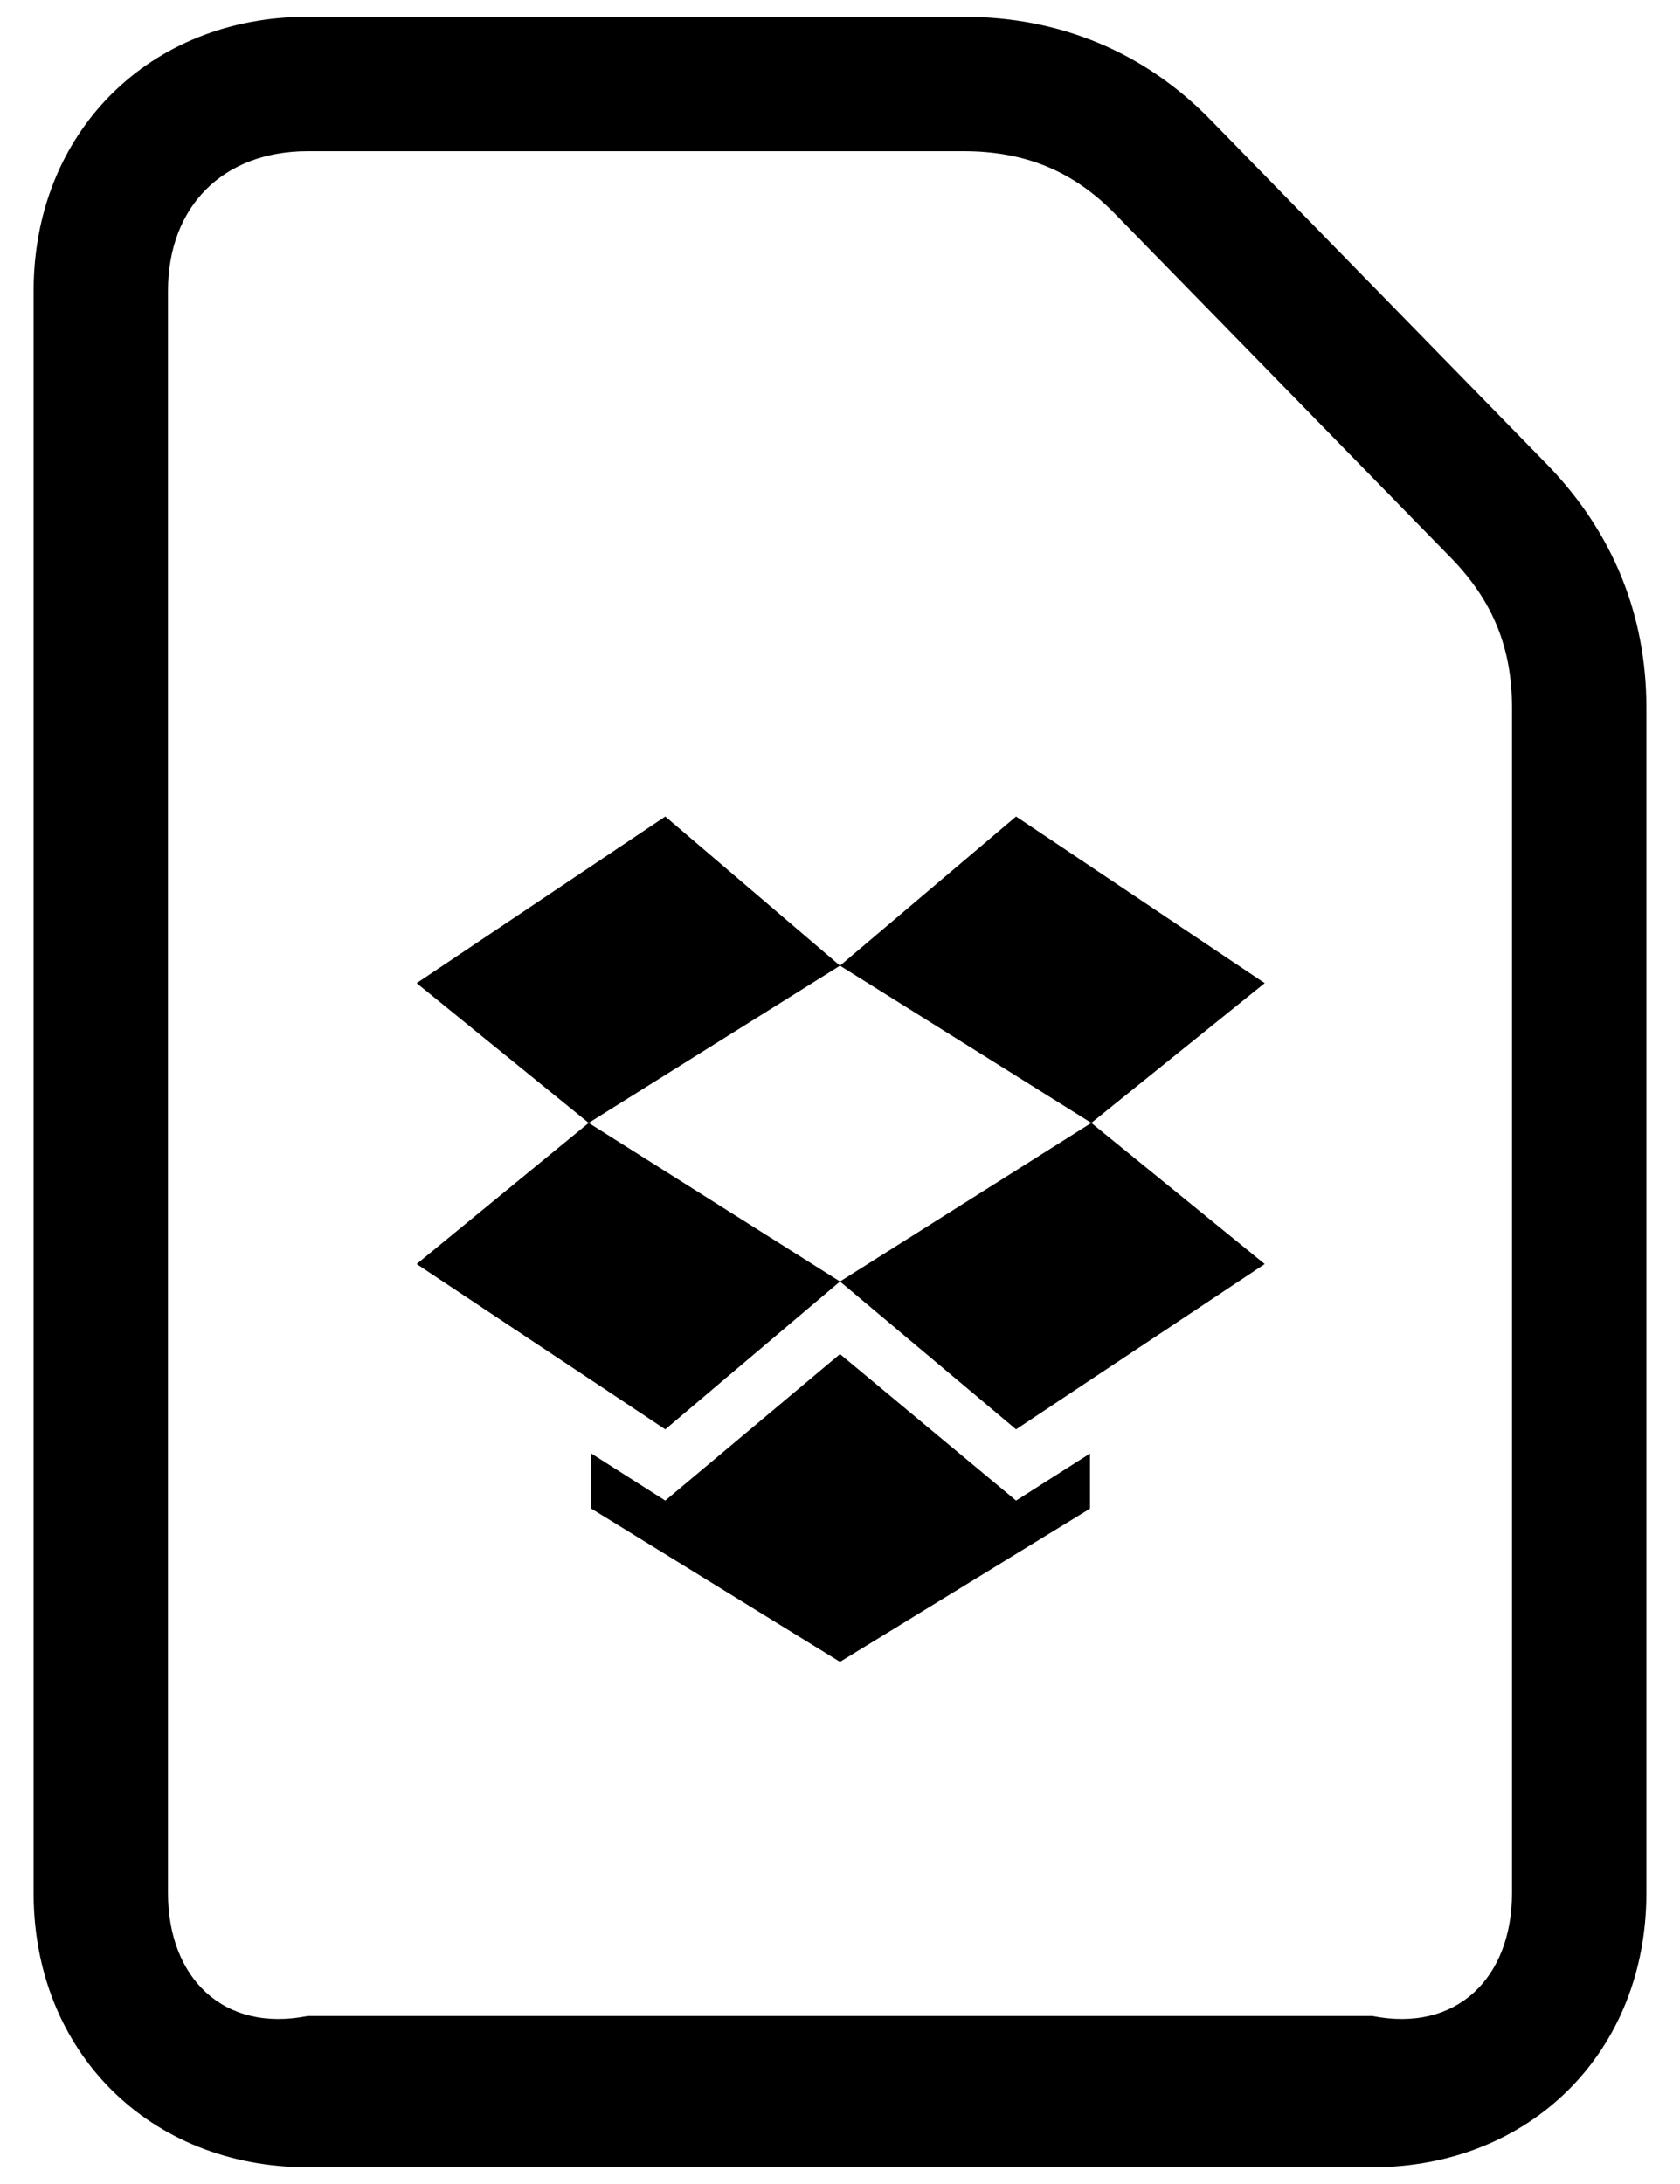 ﻿<?xml version="1.0" encoding="utf-8"?>
<svg version="1.1" xmlns:xlink="http://www.w3.org/1999/xlink" width="20px" height="26px" xmlns="http://www.w3.org/2000/svg">
  <defs>
    <pattern id="BGPattern" patternUnits="userSpaceOnUse" alignment="0 0" imageRepeat="None" />
    <mask fill="white" id="Clip232">
      <path d="M 16.336 25.8  L 3.664 25.8  C 1.776 25.8  0.4 24.424  0.4 22.536  L 0.4 3.464  C 0.4 1.576  1.776 0.2  3.664 0.2  L 11.472 0.2  C 12.608 0.2  13.632 0.616  14.432 1.448  L 18.432 5.544  C 19.2 6.344  19.6 7.32  19.6 8.424  L 19.6 22.536  C 19.6 24.424  18.224 25.8  16.336 25.8  Z M 2 22.536  C 2 23.544  2.656 24.2  3.664 24  L 16.336 24  C 17.344 24.2  18 23.544  18 22.536  L 18 8.424  C 18 7.72  17.776 7.16  17.28 6.648  L 13.28 2.552  C 12.784 2.04  12.208 1.8  11.472 1.8  L 3.664 1.8  C 2.656 1.8  2 2.456  2 3.464  L 2 22.536  Z M 10 11.496  L 7.008 13.368  L 4.96 11.704  L 7.92 9.72  L 10 11.496  Z M 15.056 11.704  L 12.992 13.368  L 10 11.496  L 12.096 9.72  L 15.056 11.704  Z M 10 15.256  L 7.92 17.016  L 4.96 15.048  L 7.008 13.368  L 10 15.256  Z M 15.056 15.048  L 12.096 17.016  L 10 15.256  L 12.992 13.368  L 15.056 15.048  Z M 12.976 17.96  L 10 19.784  L 7.04 17.96  L 7.04 17.304  L 7.92 17.864  L 10 16.12  L 12.096 17.864  L 12.976 17.304  L 12.976 17.96  Z " fill-rule="evenodd" />
    </mask>
  </defs>
  <g>
    <path d="M 16.336 25.8  L 3.664 25.8  C 1.776 25.8  0.4 24.424  0.4 22.536  L 0.4 3.464  C 0.4 1.576  1.776 0.2  3.664 0.2  L 11.472 0.2  C 12.608 0.2  13.632 0.616  14.432 1.448  L 18.432 5.544  C 19.2 6.344  19.6 7.32  19.6 8.424  L 19.6 22.536  C 19.6 24.424  18.224 25.8  16.336 25.8  Z M 2 22.536  C 2 23.544  2.656 24.2  3.664 24  L 16.336 24  C 17.344 24.2  18 23.544  18 22.536  L 18 8.424  C 18 7.72  17.776 7.16  17.28 6.648  L 13.28 2.552  C 12.784 2.04  12.208 1.8  11.472 1.8  L 3.664 1.8  C 2.656 1.8  2 2.456  2 3.464  L 2 22.536  Z M 10 11.496  L 7.008 13.368  L 4.96 11.704  L 7.92 9.72  L 10 11.496  Z M 15.056 11.704  L 12.992 13.368  L 10 11.496  L 12.096 9.72  L 15.056 11.704  Z M 10 15.256  L 7.92 17.016  L 4.96 15.048  L 7.008 13.368  L 10 15.256  Z M 15.056 15.048  L 12.096 17.016  L 10 15.256  L 12.992 13.368  L 15.056 15.048  Z M 12.976 17.96  L 10 19.784  L 7.04 17.96  L 7.04 17.304  L 7.92 17.864  L 10 16.12  L 12.096 17.864  L 12.976 17.304  L 12.976 17.96  Z " fill-rule="nonzero" fill="rgba(0, 0, 0, 1)" stroke="none" class="fill" />
    <path d="M 16.336 25.8  L 3.664 25.8  C 1.776 25.8  0.4 24.424  0.4 22.536  L 0.4 3.464  C 0.4 1.576  1.776 0.2  3.664 0.2  L 11.472 0.2  C 12.608 0.2  13.632 0.616  14.432 1.448  L 18.432 5.544  C 19.2 6.344  19.6 7.32  19.6 8.424  L 19.6 22.536  C 19.6 24.424  18.224 25.8  16.336 25.8  Z " stroke-width="0" stroke-dasharray="0" stroke="rgba(255, 255, 255, 0)" fill="none" class="stroke" mask="url(#Clip232)" />
    <path d="M 2 22.536  C 2 23.544  2.656 24.2  3.664 24  L 16.336 24  C 17.344 24.2  18 23.544  18 22.536  L 18 8.424  C 18 7.72  17.776 7.16  17.28 6.648  L 13.28 2.552  C 12.784 2.04  12.208 1.8  11.472 1.8  L 3.664 1.8  C 2.656 1.8  2 2.456  2 3.464  L 2 22.536  Z " stroke-width="0" stroke-dasharray="0" stroke="rgba(255, 255, 255, 0)" fill="none" class="stroke" mask="url(#Clip232)" />
    <path d="M 10 11.496  L 7.008 13.368  L 4.96 11.704  L 7.92 9.72  L 10 11.496  Z " stroke-width="0" stroke-dasharray="0" stroke="rgba(255, 255, 255, 0)" fill="none" class="stroke" mask="url(#Clip232)" />
    <path d="M 15.056 11.704  L 12.992 13.368  L 10 11.496  L 12.096 9.72  L 15.056 11.704  Z " stroke-width="0" stroke-dasharray="0" stroke="rgba(255, 255, 255, 0)" fill="none" class="stroke" mask="url(#Clip232)" />
    <path d="M 10 15.256  L 7.92 17.016  L 4.96 15.048  L 7.008 13.368  L 10 15.256  Z " stroke-width="0" stroke-dasharray="0" stroke="rgba(255, 255, 255, 0)" fill="none" class="stroke" mask="url(#Clip232)" />
    <path d="M 15.056 15.048  L 12.096 17.016  L 10 15.256  L 12.992 13.368  L 15.056 15.048  Z " stroke-width="0" stroke-dasharray="0" stroke="rgba(255, 255, 255, 0)" fill="none" class="stroke" mask="url(#Clip232)" />
    <path d="M 12.976 17.96  L 10 19.784  L 7.04 17.96  L 7.04 17.304  L 7.92 17.864  L 10 16.12  L 12.096 17.864  L 12.976 17.304  L 12.976 17.96  Z " stroke-width="0" stroke-dasharray="0" stroke="rgba(255, 255, 255, 0)" fill="none" class="stroke" mask="url(#Clip232)" />
  </g>
</svg>